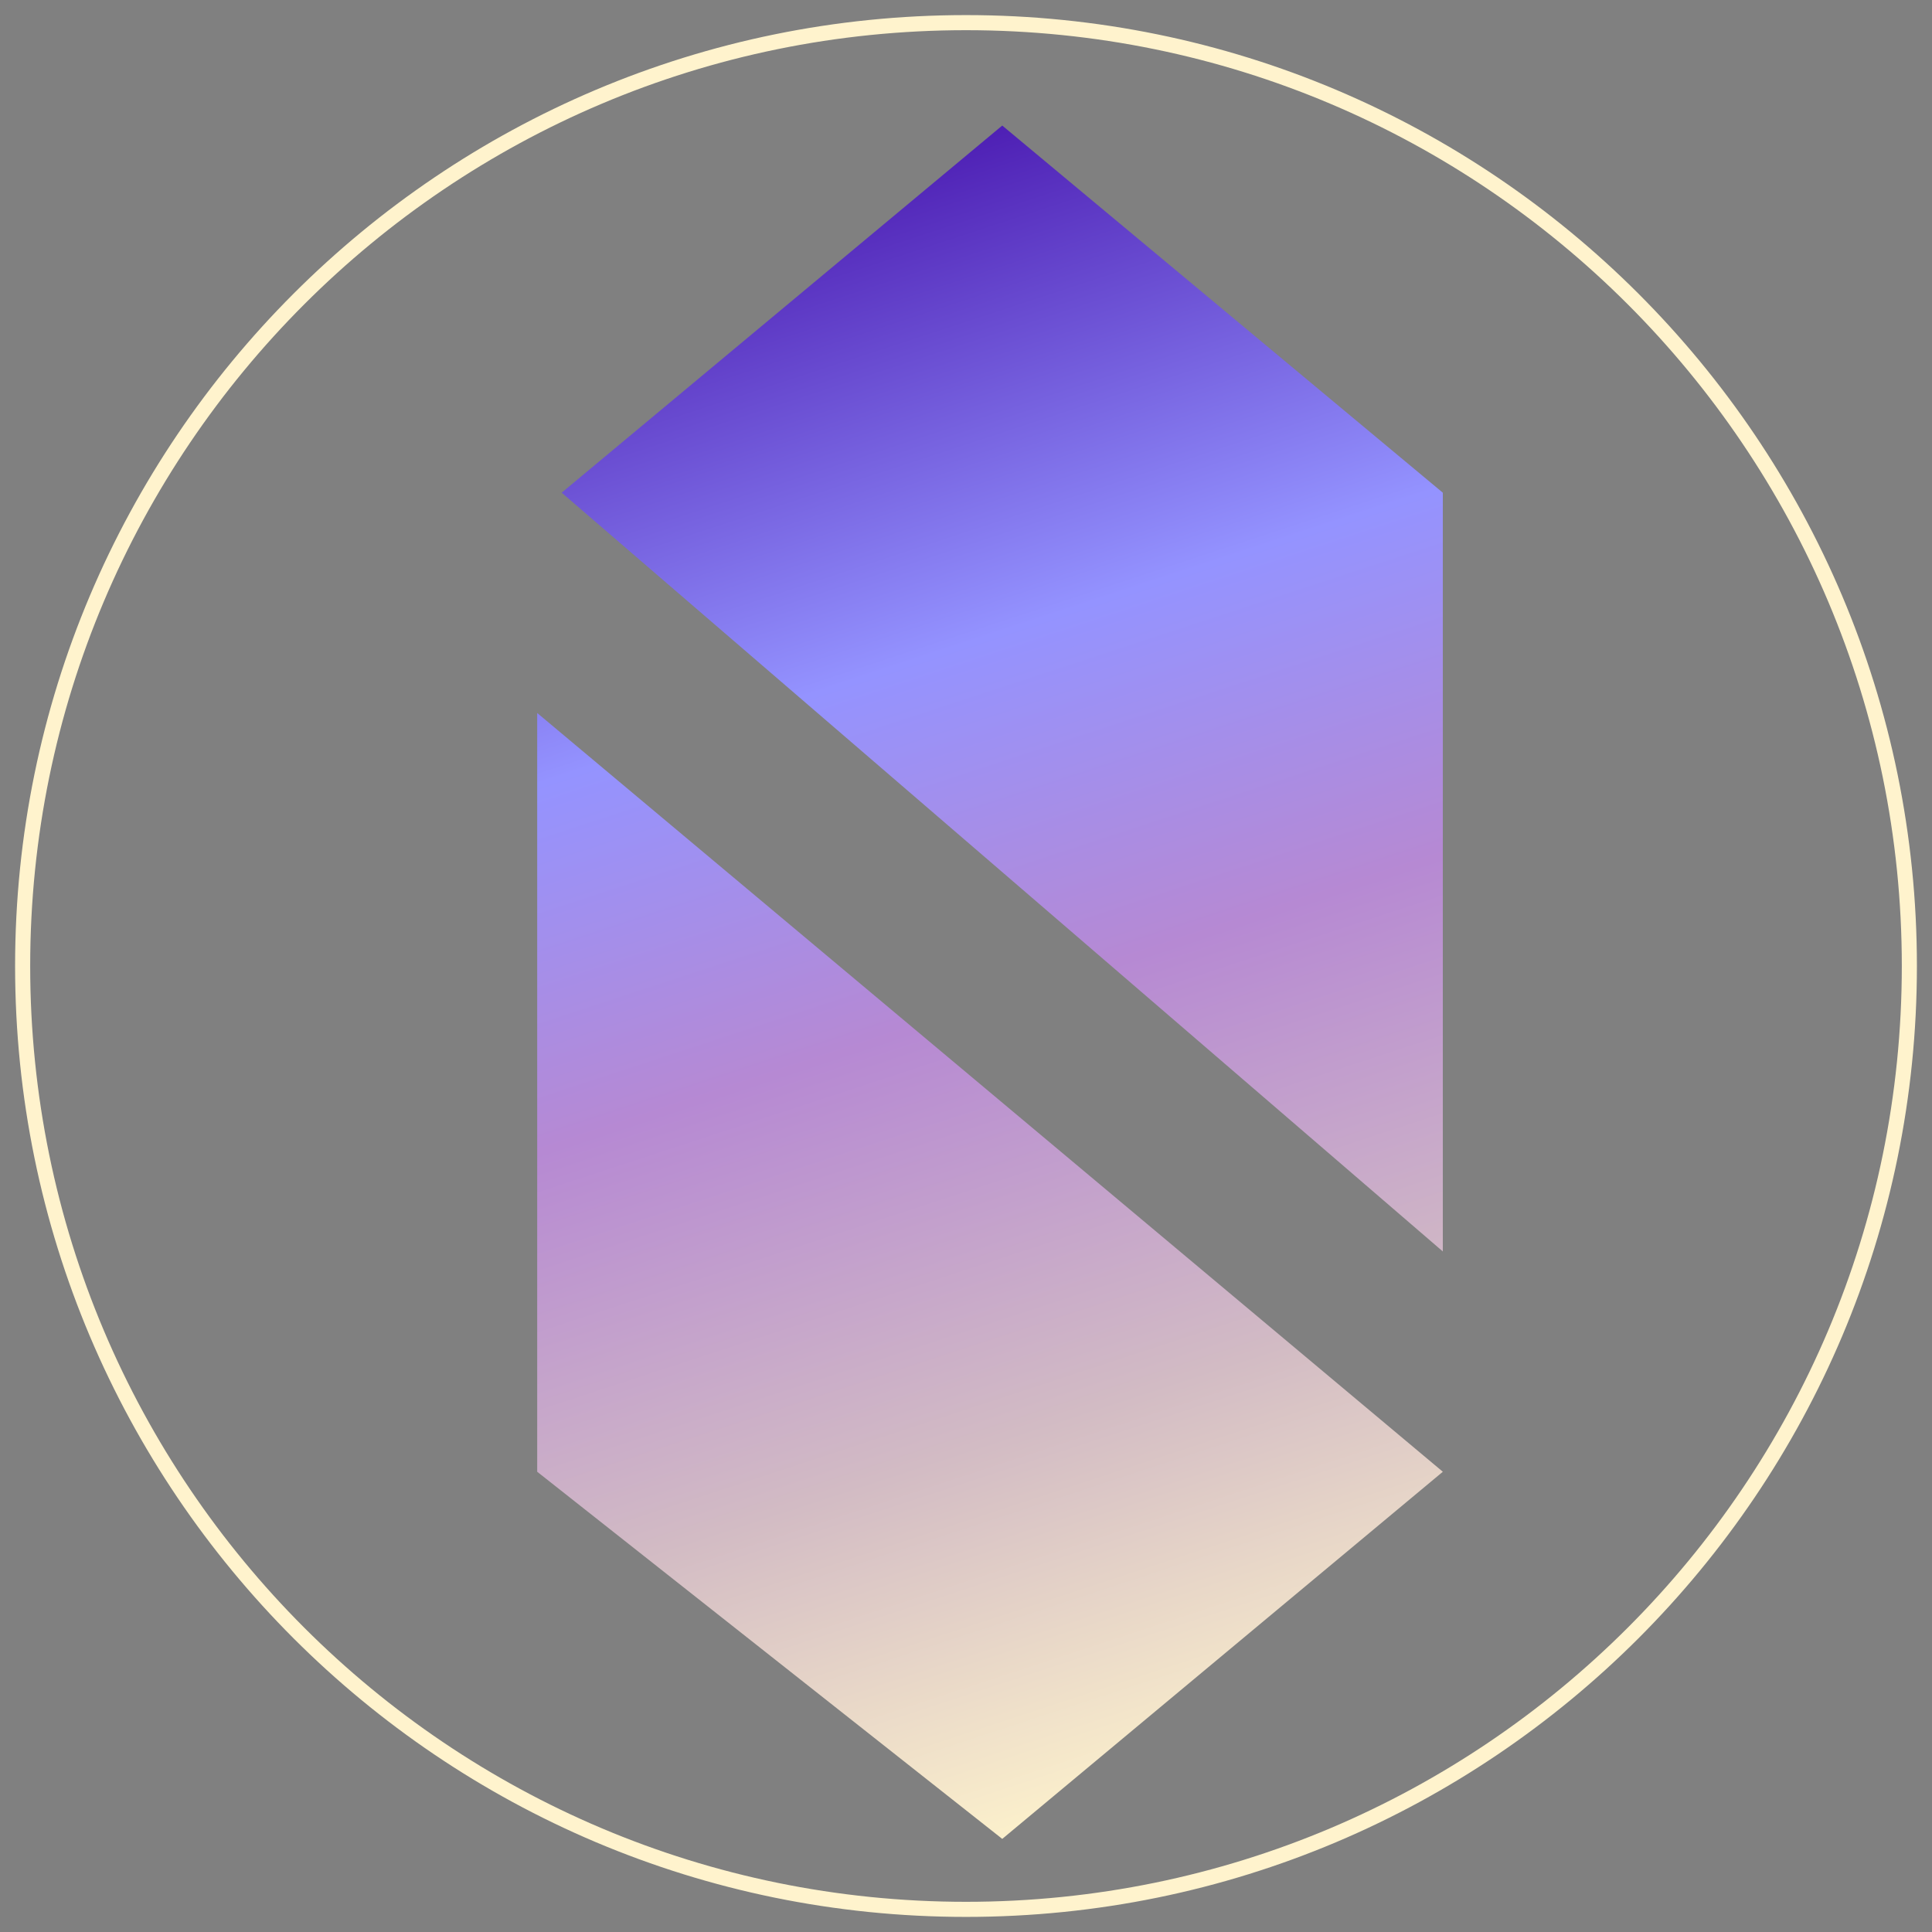 <svg width="30" height="30" viewBox="0 0 256 256" fill="none" xmlns="http://www.w3.org/2000/svg">
  <rect x="0" y="0" width="256" height="256" fill="#808080" stroke="none"/>
  <path
    d="M253 128C253 197.036 197.036 253 128 253C58.964 253 3 197.036 3 128C3 58.964 58.964 3 128 3C197.036 3 253 58.964 253 128Z"
    stroke="#FFF3CD" stroke-width="2" />
  <path fill-rule="evenodd" clip-rule="evenodd"
    d="M74.425 65.285L132.804 16.637L191.182 65.285V165.826L74.425 65.285ZM71.182 94.474L191.182 195.015L132.804 243.663L71.182 195.015V94.474Z"
    fill="url(#paint0_linear_245_8)" />
  <defs>
    <linearGradient id="paint0_linear_245_8" x1="171.722" y1="233.934" x2="100.371" y2="16.637"
      gradientUnits="userSpaceOnUse">
      <stop stop-color="#FEF3CC" />
      <stop offset="0.234" stop-color="#D2BBC4" />
      <stop offset="0.474" stop-color="#B689D3" />
      <stop offset="0.677" stop-color="#9493FF" />
      <stop offset="0.964" stop-color="#4C1CB2" />
    </linearGradient>
  </defs>
</svg>